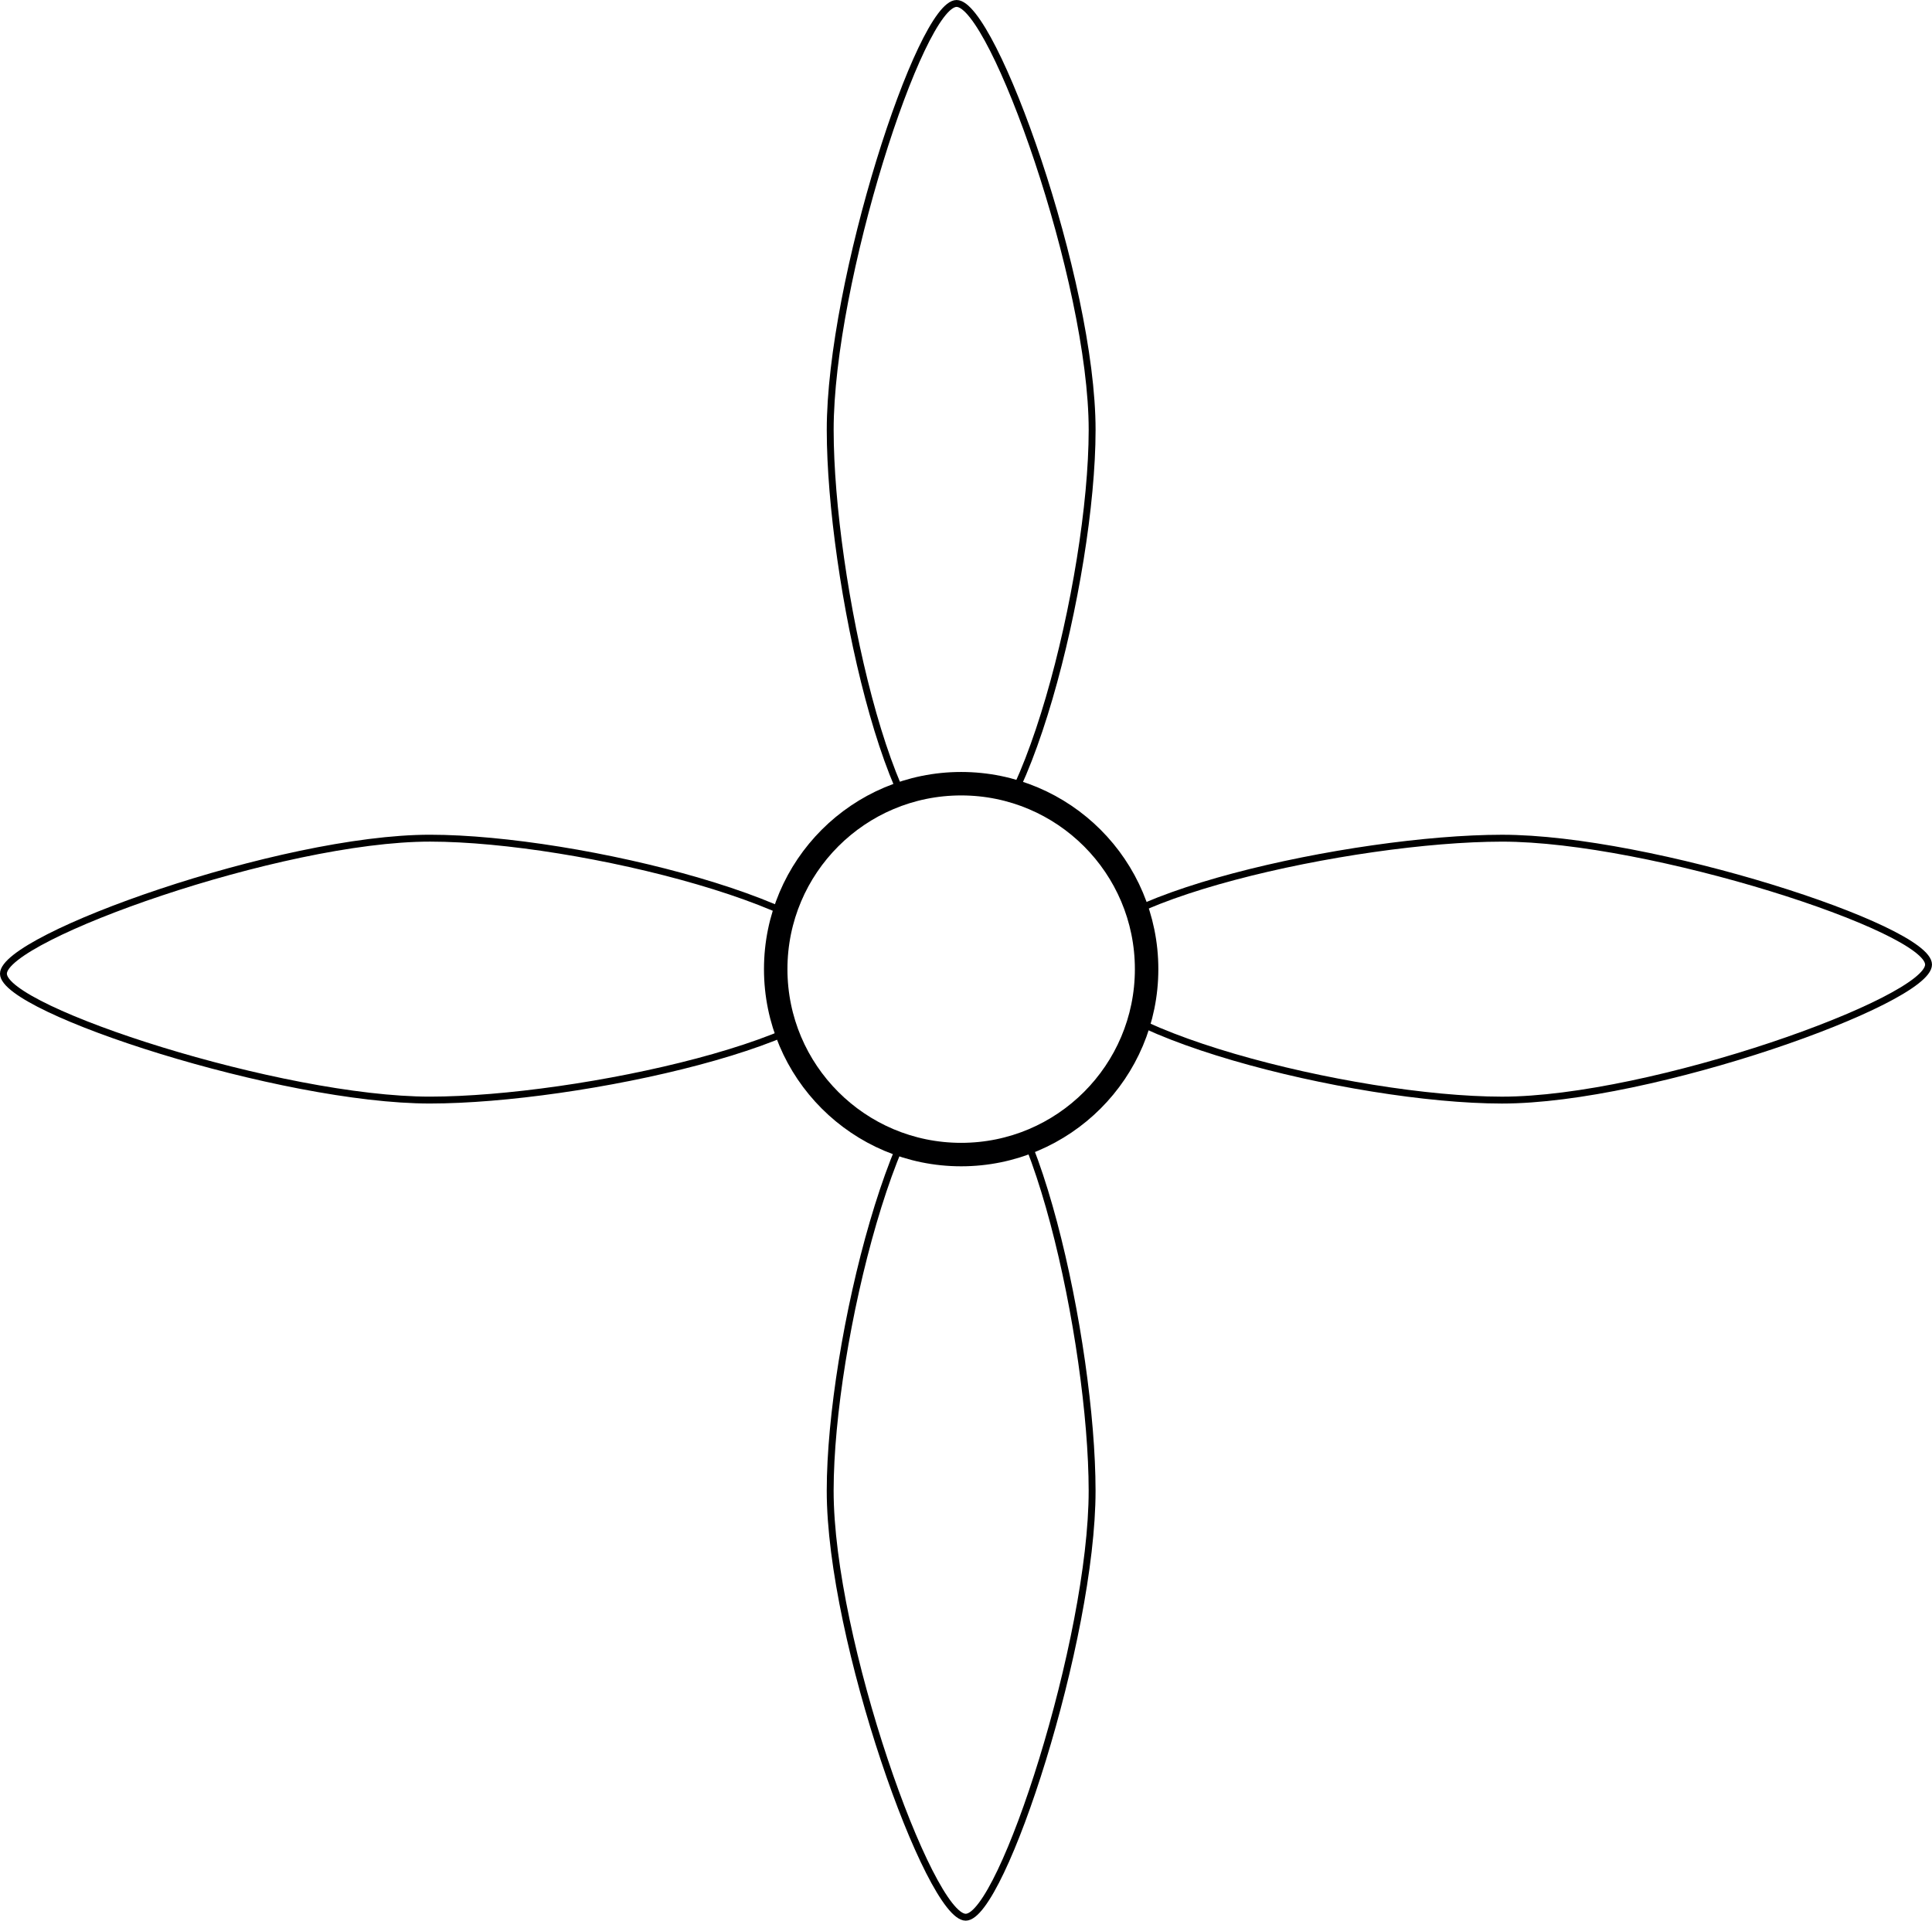 <?xml version="1.0" encoding="UTF-8" standalone="no"?>
<svg
   width="75.436mm"
   height="75mm"
   viewBox="0 0 75.436 75"
   version="1.1"
   id="svg8"
   inkscape:version="1.1.2 (0a00cf5339, 2022-02-04)"
   sodipodi:docname="ProT.svg"
   inkscape:export-filename="/home/jeremy/src/DNAshape_motif_finder/python3/img/ProT.png"
   inkscape:export-xdpi="258.89999"
   inkscape:export-ydpi="258.89999"
   xmlns:inkscape="http://www.inkscape.org/namespaces/inkscape"
   xmlns:sodipodi="http://sodipodi.sourceforge.net/DTD/sodipodi-0.dtd"
   xmlns="http://www.w3.org/2000/svg"
   xmlns:svg="http://www.w3.org/2000/svg"
   xmlns:rdf="http://www.w3.org/1999/02/22-rdf-syntax-ns#"
   xmlns:cc="http://creativecommons.org/ns#"
   xmlns:dc="http://purl.org/dc/elements/1.1/">
  <defs
     id="defs2">
    <inkscape:path-effect
       effect="powerclip"
       id="path-effect1024"
       is_visible="true"
       lpeversion="1"
       inverse="true"
       flatten="false"
       hide_clip="false"
       message="Use fill-rule evenodd on &lt;b&gt;fill and stroke&lt;/b&gt; dialog if no flatten result after convert clip to paths." />
    <inkscape:path-effect
       effect="powerclip"
       id="path-effect1020"
       is_visible="true"
       lpeversion="1"
       inverse="true"
       flatten="false"
       hide_clip="false"
       message="Use fill-rule evenodd on &lt;b&gt;fill and stroke&lt;/b&gt; dialog if no flatten result after convert clip to paths." />
    <inkscape:path-effect
       effect="powerclip"
       id="path-effect1016"
       is_visible="true"
       lpeversion="1"
       inverse="true"
       flatten="false"
       hide_clip="false"
       message="Use fill-rule evenodd on &lt;b&gt;fill and stroke&lt;/b&gt; dialog if no flatten result after convert clip to paths." />
    <inkscape:path-effect
       effect="powerclip"
       id="path-effect1012"
       is_visible="true"
       lpeversion="1"
       inverse="true"
       flatten="false"
       hide_clip="false"
       message="Use fill-rule evenodd on &lt;b&gt;fill and stroke&lt;/b&gt; dialog if no flatten result after convert clip to paths." />
    <marker
       style="overflow:visible"
       id="marker3568"
       refX="0"
       refY="0"
       orient="auto"
       inkscape:stockid="Arrow1Mend"
       inkscape:isstock="true">
      <path
         transform="matrix(-0.4,0,0,-0.4,-4,0)"
         style="fill:context-stroke;fill-rule:evenodd;stroke:context-stroke;stroke-width:1pt"
         d="M 0,0 5,-5 -12.5,0 5,5 Z"
         id="path3566" />
    </marker>
    <marker
       style="overflow:visible"
       id="Arrow1Lend"
       refX="0"
       refY="0"
       orient="auto"
       inkscape:stockid="Arrow1Lend"
       inkscape:isstock="true">
      <path
         transform="matrix(-0.8,0,0,-0.8,-10,0)"
         style="fill:context-stroke;fill-rule:evenodd;stroke:context-stroke;stroke-width:1pt"
         d="M 0,0 5,-5 -12.5,0 5,5 Z"
         id="path1518" />
    </marker>
    <marker
       style="overflow:visible"
       id="Arrow1Mend"
       refX="0"
       refY="0"
       orient="auto"
       inkscape:stockid="Arrow1Mend"
       inkscape:isstock="true">
      <path
         transform="matrix(-0.4,0,0,-0.4,-4,0)"
         style="fill:context-stroke;fill-rule:evenodd;stroke:context-stroke;stroke-width:1pt"
         d="M 0,0 5,-5 -12.5,0 5,5 Z"
         id="path1524" />
    </marker>
    <clipPath
       clipPathUnits="userSpaceOnUse"
       id="clipPath996">
      <circle
         style="display:none;fill:#ffffff;fill-opacity:0;stroke:#000001;stroke-width:0.916;stroke-miterlimit:4;stroke-dasharray:none"
         id="circle998"
         cx="74.819"
         cy="46.85"
         r="7.241"
         d="m 82.06,46.85 a 7.241,7.241 0 0 1 -7.241,7.241 7.241,7.241 0 0 1 -7.241,-7.241 7.241,7.241 0 0 1 7.241,-7.241 7.241,7.241 0 0 1 7.241,7.241 z" />
      <path
         id="lpe_path-effect1012"
         style="fill:#ffffff;fill-opacity:0;stroke:#000001;stroke-width:0.916;stroke-miterlimit:4;stroke-dasharray:none"
         class="powerclip"
         d="M 74.211,36.602 H 117.725 V 57.098 H 74.211 Z m 7.849,10.248 a 7.241,7.241 0 0 0 -7.241,-7.241 7.241,7.241 0 0 0 -7.241,7.241 7.241,7.241 0 0 0 7.241,7.241 7.241,7.241 0 0 0 7.241,-7.241 z" />
    </clipPath>
    <clipPath
       clipPathUnits="userSpaceOnUse"
       id="clipPath1000">
      <circle
         style="display:none;fill:#ffffff;fill-opacity:0;stroke:#000001;stroke-width:0.916;stroke-miterlimit:4;stroke-dasharray:none"
         id="circle1002"
         cx="74.819"
         cy="46.85"
         r="7.241"
         d="m 82.06,46.85 a 7.241,7.241 0 0 1 -7.241,7.241 7.241,7.241 0 0 1 -7.241,-7.241 7.241,7.241 0 0 1 7.241,-7.241 7.241,7.241 0 0 1 7.241,7.241 z" />
      <path
         id="lpe_path-effect1016"
         style="fill:#ffffff;fill-opacity:0;stroke:#000001;stroke-width:0.916;stroke-miterlimit:4;stroke-dasharray:none"
         class="powerclip"
         d="M 64.571,45.492 H 85.067 V 89.006 H 64.571 Z m 17.489,1.358 a 7.241,7.241 0 0 0 -7.241,-7.241 7.241,7.241 0 0 0 -7.241,7.241 7.241,7.241 0 0 0 7.241,7.241 7.241,7.241 0 0 0 7.241,-7.241 z" />
    </clipPath>
    <clipPath
       clipPathUnits="userSpaceOnUse"
       id="clipPath1004">
      <circle
         style="display:none;fill:#ffffff;fill-opacity:0;stroke:#000001;stroke-width:0.916;stroke-miterlimit:4;stroke-dasharray:none"
         id="circle1006"
         cx="74.819"
         cy="46.85"
         r="7.241"
         d="m 82.06,46.85 a 7.241,7.241 0 0 1 -7.241,7.241 7.241,7.241 0 0 1 -7.241,-7.241 7.241,7.241 0 0 1 7.241,-7.241 7.241,7.241 0 0 1 7.241,7.241 z" />
      <path
         id="lpe_path-effect1020"
         style="fill:#ffffff;fill-opacity:0;stroke:#000001;stroke-width:0.916;stroke-miterlimit:4;stroke-dasharray:none"
         class="powerclip"
         d="M 32.29,36.602 H 75.803 V 57.098 H 32.29 Z m 49.77,10.248 a 7.241,7.241 0 0 0 -7.241,-7.241 7.241,7.241 0 0 0 -7.241,7.241 7.241,7.241 0 0 0 7.241,7.241 7.241,7.241 0 0 0 7.241,-7.241 z" />
    </clipPath>
    <clipPath
       clipPathUnits="userSpaceOnUse"
       id="clipPath1008">
      <circle
         style="display:none;fill:#ffffff;fill-opacity:0;stroke:#000001;stroke-width:0.916;stroke-miterlimit:4;stroke-dasharray:none"
         id="circle1010"
         cx="74.819"
         cy="46.85"
         r="7.241"
         d="m 82.06,46.85 a 7.241,7.241 0 0 1 -7.241,7.241 7.241,7.241 0 0 1 -7.241,-7.241 7.241,7.241 0 0 1 7.241,-7.241 7.241,7.241 0 0 1 7.241,7.241 z" />
      <path
         id="lpe_path-effect1024"
         style="fill:#ffffff;fill-opacity:0;stroke:#000001;stroke-width:0.916;stroke-miterlimit:4;stroke-dasharray:none"
         class="powerclip"
         d="M 64.571,4.006 H 85.067 V 47.52 H 64.571 Z M 82.06,46.85 a 7.241,7.241 0 0 0 -7.241,-7.241 7.241,7.241 0 0 0 -7.241,7.241 7.241,7.241 0 0 0 7.241,7.241 7.241,7.241 0 0 0 7.241,-7.241 z" />
    </clipPath>
  </defs>
  <sodipodi:namedview
     id="base"
     pagecolor="#ffffff"
     bordercolor="#666666"
     borderopacity="1.0"
     inkscape:pageopacity="0"
     inkscape:pageshadow="2"
     inkscape:zoom="1"
     inkscape:cx="42"
     inkscape:cy="138"
     inkscape:document-units="mm"
     inkscape:current-layer="layer1"
     inkscape:document-rotation="0"
     showgrid="false"
     inkscape:window-width="1920"
     inkscape:window-height="1043"
     inkscape:window-x="0"
     inkscape:window-y="0"
     inkscape:window-maximized="1"
     inkscape:pagecheckerboard="0"
     fit-margin-top="0"
     fit-margin-left="0"
     fit-margin-right="0"
     fit-margin-bottom="0" />
  <g
     inkscape:label="Layer 1"
     inkscape:groupmode="layer"
     id="layer1"
     transform="translate(-37.29,-9.006)">
    <path
       style="fill:none;fill-opacity:1;stroke:#000000;stroke-width:0.269px;stroke-linecap:butt;stroke-linejoin:miter;stroke-opacity:1"
       d="m 74.641,9.141 c -1.417,0 -4.939,10.869 -4.935,16.661 0.004,5.768 2.351,16.584 4.935,16.584 2.584,0 5.288,-10.781 5.292,-16.584 0.004,-5.827 -3.874,-16.661 -5.292,-16.661 z"
       id="path3866"
       sodipodi:nodetypes="zszsz"
       inkscape:original-d="m 74.640615,9.1408893 c -1.41731,0 -4.939041,10.8688807 -4.93536,16.6611237 0.0036,5.767505 2.351292,16.58371 4.93536,16.58371 2.584067,0 5.287821,-10.781204 5.291728,-16.58371 0.0039,-5.827095 -3.874419,-16.6611237 -5.291728,-16.6611237 z"
       clip-path="url(#clipPath1008)"
       inkscape:path-effect="#path-effect1024" />
    <path
       style="fill:none;fill-opacity:1;stroke:#000000;stroke-width:0.269px;stroke-linecap:butt;stroke-linejoin:miter;stroke-opacity:1"
       d="m 37.424,47.028 c 0,1.417 10.869,4.939 16.661,4.935 5.768,-0.004 16.584,-2.351 16.584,-4.935 0,-2.584 -10.781,-5.288 -16.584,-5.292 -5.827,-0.004 -16.661,3.874 -16.661,5.292 z"
       id="path3866-9"
       sodipodi:nodetypes="zszsz"
       inkscape:original-d="m 37.424063,47.028386 c 0,1.41731 10.868881,4.939039 16.661124,4.935359 5.767505,-0.0036 16.58371,-2.351293 16.58371,-4.935359 0,-2.584068 -10.781204,-5.287823 -16.58371,-5.291728 -5.827095,-0.0039 -16.661124,3.874417 -16.661124,5.291728 z"
       clip-path="url(#clipPath1004)"
       inkscape:path-effect="#path-effect1020" />
    <path
       style="fill:none;fill-opacity:1;stroke:#000000;stroke-width:0.269px;stroke-linecap:butt;stroke-linejoin:miter;stroke-opacity:1"
       d="m 74.997,83.872 c 1.417,0 4.939,-10.869 4.935,-16.661 -0.004,-5.768 -2.351,-16.584 -4.935,-16.584 -2.584,0 -5.288,10.781 -5.292,16.584 -0.004,5.827 3.874,16.661 5.292,16.661 z"
       id="path3866-8"
       sodipodi:nodetypes="zszsz"
       inkscape:original-d="m 74.996983,83.871836 c 1.41731,0 4.93904,-10.86888 4.93536,-16.661122 -0.0036,-5.767506 -2.351293,-16.583712 -4.93536,-16.583712 -2.584068,0 -5.287822,10.781205 -5.291728,16.583712 -0.0039,5.827093 3.874417,16.661122 5.291728,16.661122 z"
       clip-path="url(#clipPath1000)"
       inkscape:path-effect="#path-effect1016" />
    <path
       style="fill:none;fill-opacity:1;stroke:#000000;stroke-width:0.269px;stroke-linecap:butt;stroke-linejoin:miter;stroke-opacity:1"
       d="m 112.591,46.672 c 0,-1.417 -10.869,-4.939 -16.661,-4.935 -5.768,0.004 -16.584,2.351 -16.584,4.935 0,2.584 10.781,5.288 16.584,5.292 5.827,0.004 16.661,-3.874 16.661,-5.292 z"
       id="path3866-0"
       sodipodi:nodetypes="zszsz"
       inkscape:original-d="m 112.5907,46.672016 c 0,-1.41731 -10.86888,-4.93904 -16.66113,-4.935359 -5.767502,0.0036 -16.583708,2.351292 -16.583708,4.935359 0,2.584073 10.781205,5.287825 16.583708,5.29173 5.8271,0.004 16.66113,-3.874423 16.66113,-5.29173 z"
       clip-path="url(#clipPath996)"
       inkscape:path-effect="#path-effect1012" />
    <circle
       style="fill:#ffffff;fill-opacity:0;stroke:#000001;stroke-width:0.916;stroke-miterlimit:4;stroke-dasharray:none"
       id="path3831"
       cx="74.819"
       cy="46.85"
       r="7.241" />
  </g>
</svg>
